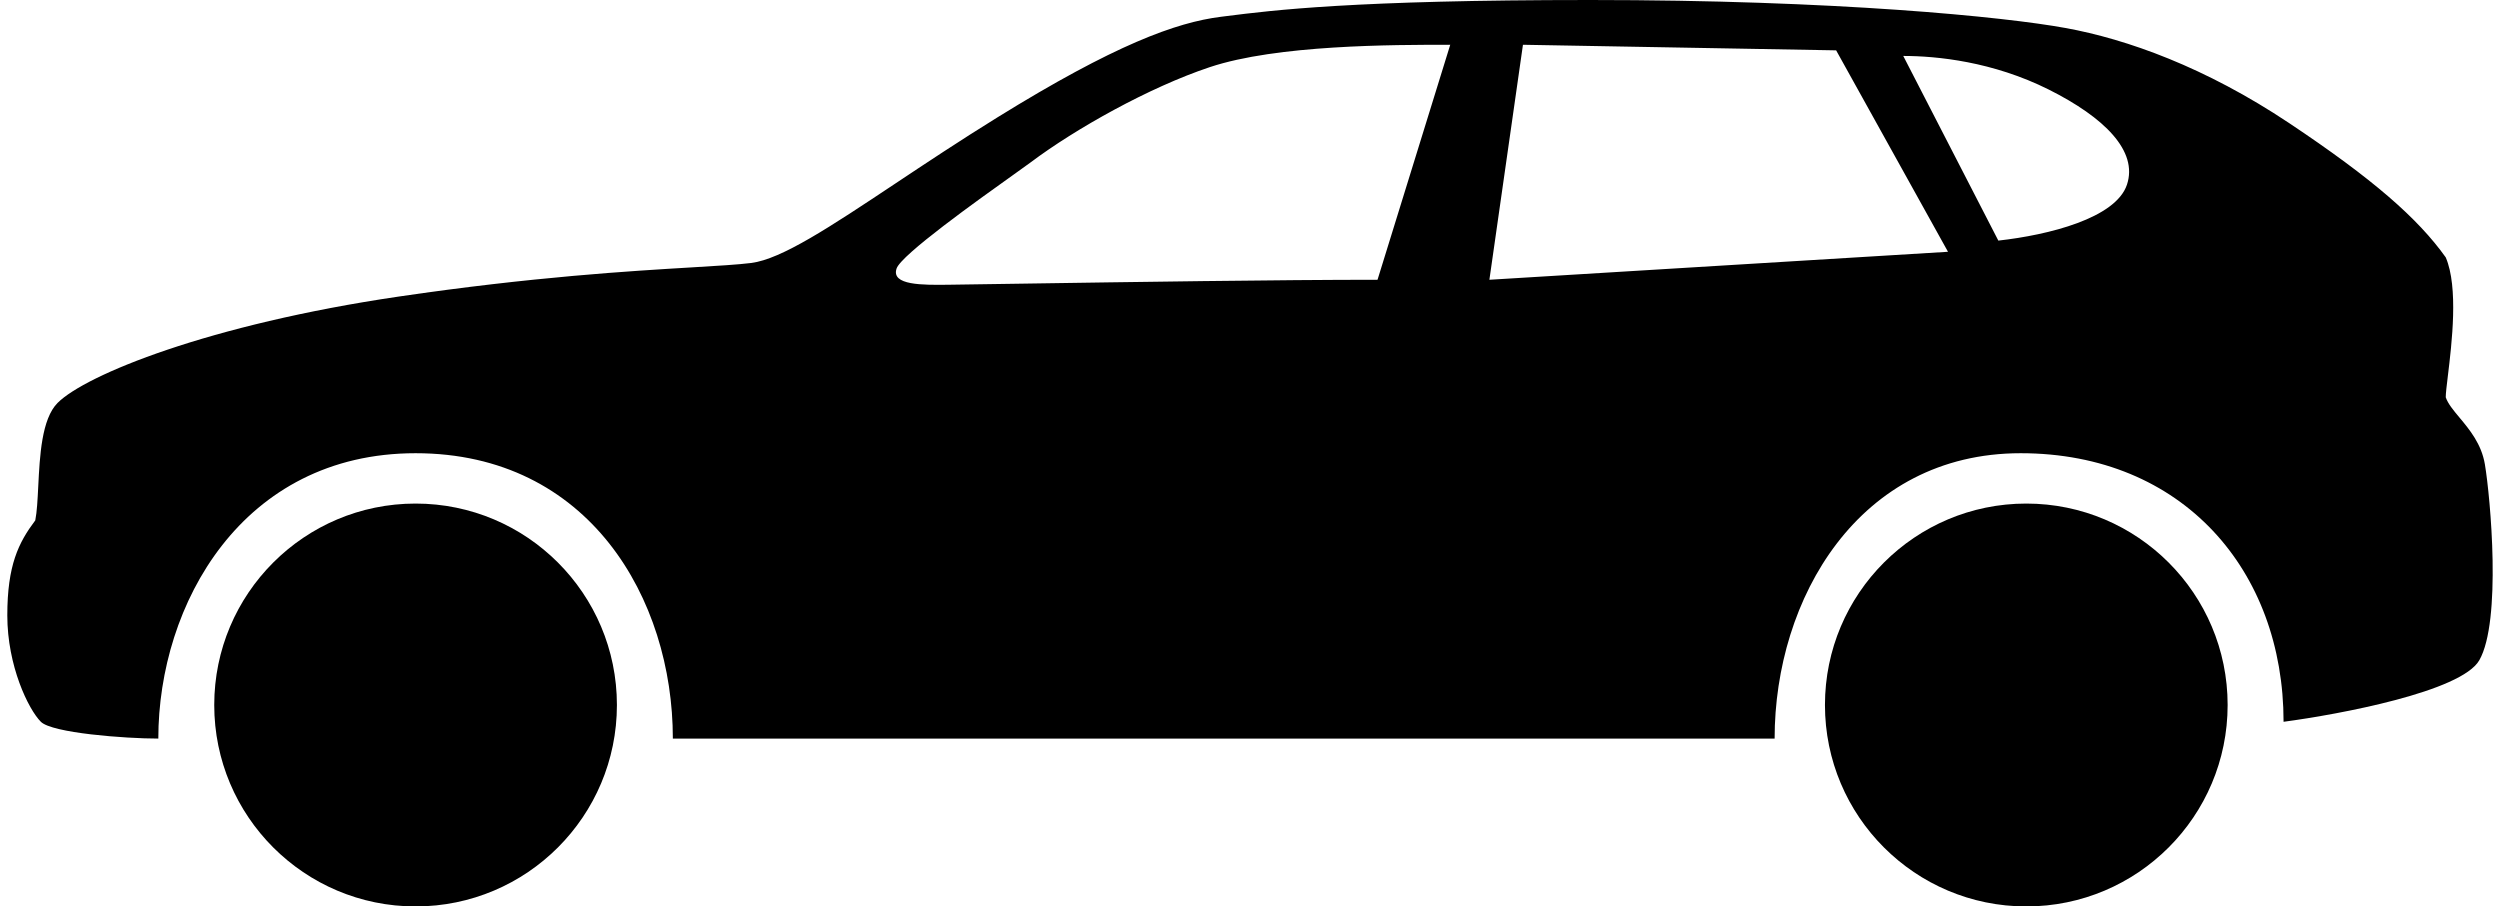 <svg width="171" height="62" viewBox="0 0 171 62" fill="currentColor" xmlns="http://www.w3.org/2000/svg">
  <path fill-rule="evenodd" clip-rule="evenodd" d="M46.023 50.519H121.384C121.384 40.951 127.122 31 138.216 31C149.31 31 156.196 39.037 156.196 49.37C160.021 48.86 168.36 47.304 169.585 45.16C171.115 42.481 170.35 34.062 169.967 31.765C169.734 30.364 168.911 29.379 168.227 28.559C167.805 28.053 167.435 27.611 167.289 27.173C167.289 26.903 167.353 26.379 167.435 25.701C167.702 23.495 168.167 19.654 167.289 17.605C165.377 14.926 162.316 12.247 156.578 8.42C150.84 4.593 145.484 2.679 141.276 1.914C137.068 1.148 125.592 0 108.76 0C92.606 0 87.022 0.705 83.893 1.1C83.762 1.117 83.635 1.133 83.512 1.148C80.452 1.531 76.244 3.062 68.21 8.037C65.639 9.629 63.304 11.182 61.216 12.57C56.779 15.521 53.459 17.727 51.378 17.988C50.474 18.101 49.135 18.18 47.362 18.286C43.135 18.538 36.441 18.936 27.278 20.284C14.272 22.198 5.856 25.642 3.943 27.556C2.846 28.653 2.72 31.186 2.616 33.271C2.57 34.183 2.529 35.01 2.413 35.593C1.265 37.123 0.5 38.654 0.5 42.099C0.5 45.543 1.94 48.515 2.795 49.37C3.56 50.136 8.533 50.519 10.829 50.519C10.829 41.333 16.567 31 28.426 31C40.285 31 46.023 40.951 46.023 50.519ZM99.196 3.062L94.223 19.136C87.484 19.136 77.228 19.291 69.778 19.404L69.775 19.404C67.973 19.431 66.335 19.456 64.951 19.475C63.073 19.502 60.942 19.518 61.325 18.37C61.639 17.427 66.882 13.69 69.36 11.923C69.899 11.539 70.308 11.247 70.506 11.099C73.566 8.802 78.609 5.973 82.747 4.593C87.338 3.062 95.243 3.062 99.196 3.062ZM133.243 17.222L101.874 19.136L104.17 3.062L125.592 3.444L133.243 17.222ZM130.183 3.827L136.686 16.457C140.129 16.074 144.719 14.926 145.484 12.63C146.249 10.333 143.954 8.037 140.129 6.123C136.303 4.21 132.478 3.827 130.183 3.827Z" fill="currentColor"/>
  <path d="M42.197 48.222C42.197 55.831 36.032 62 28.426 62C20.82 62 14.654 55.831 14.654 48.222C14.654 40.613 20.82 34.444 28.426 34.444C36.032 34.444 42.197 40.613 42.197 48.222Z" fill="currentColor"/>
  <path d="M152.37 48.222C152.37 55.831 146.204 62 138.599 62C130.993 62 124.827 55.831 124.827 48.222C124.827 40.613 130.993 34.444 138.599 34.444C146.204 34.444 152.37 40.613 152.37 48.222Z" fill="currentColor"/>
</svg>
